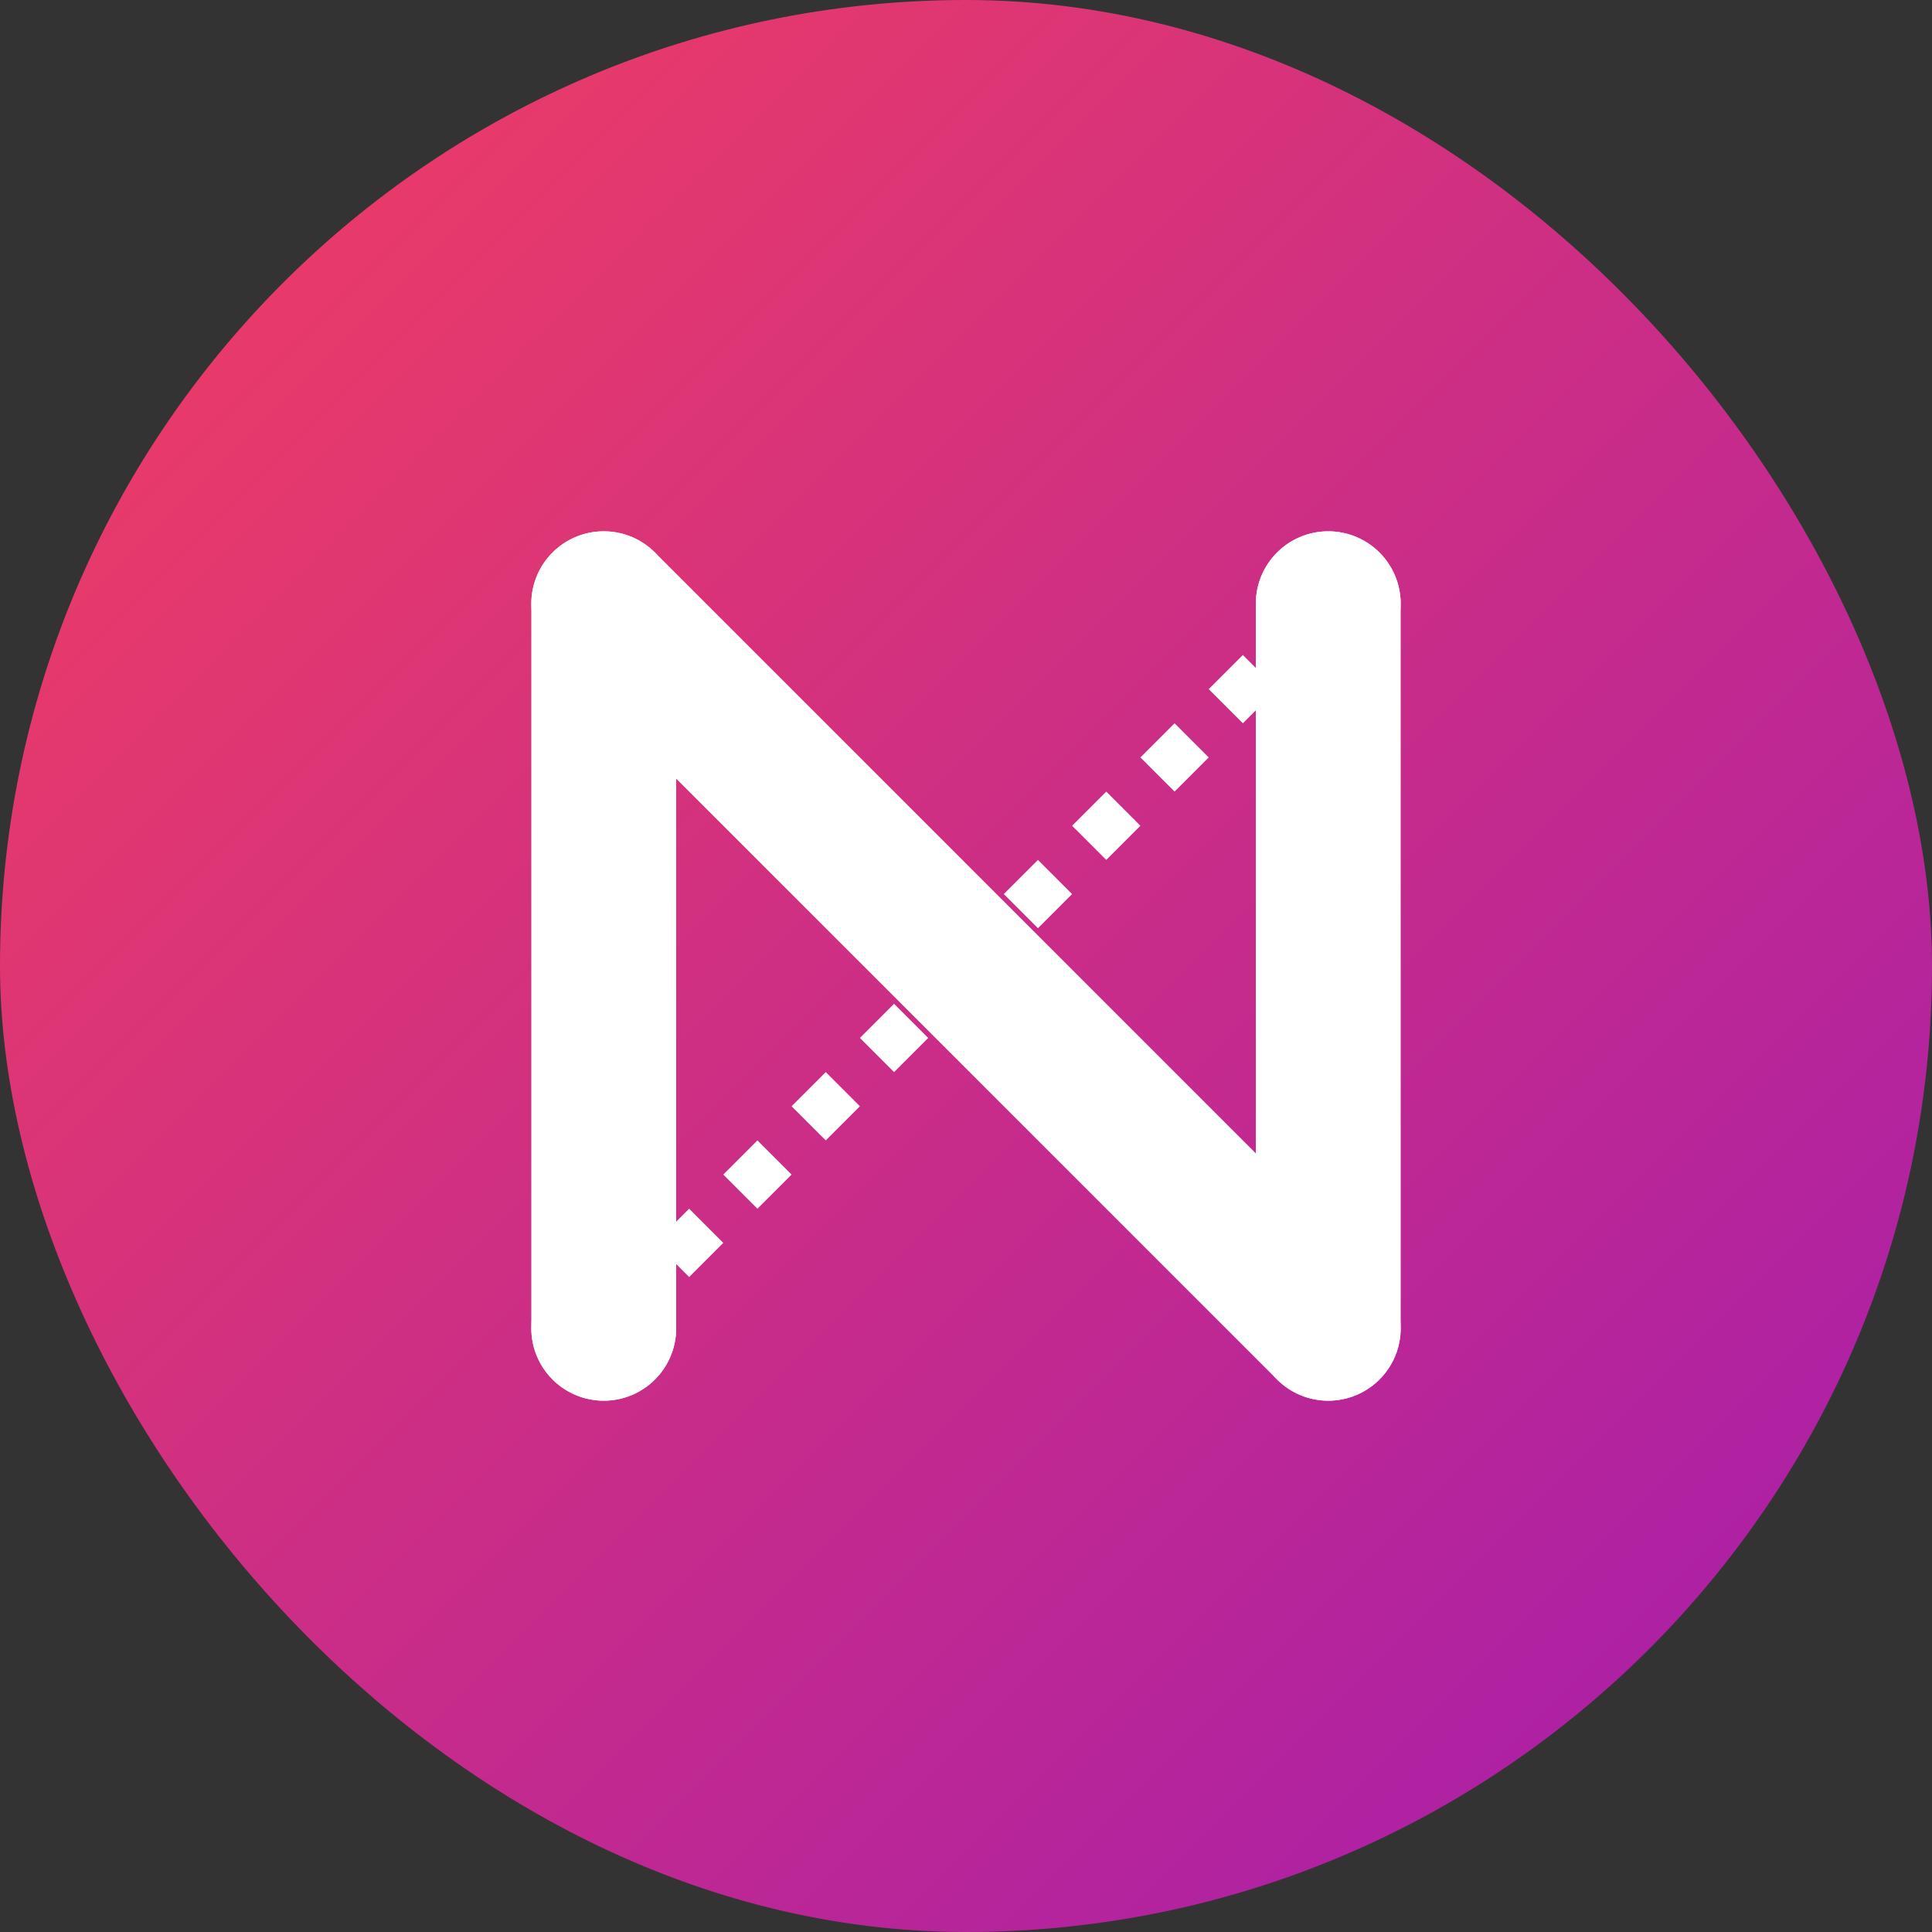<svg width="80" height="80" viewBox="0 0 80 80" fill="none" xmlns="http://www.w3.org/2000/svg">
  <rect x="0" y="0" width="80" height="80" fill="#333333" stroke="none"/>
  <defs>
    <linearGradient id="neura-gradient" x1="0" y1="0" x2="80" y2="80" gradientUnits="userSpaceOnUse">
      <stop stop-color="#f43f5e"/>
      <stop offset="1" stop-color="#a21caf"/>
    </linearGradient>
  </defs>
  <rect width="80" height="80" rx="40" fill="url(#neura-gradient)"/>
  <!-- Stylized N -->
  <path d="M25 55V25L55 55V25" stroke="white" stroke-width="6" stroke-linecap="round" stroke-linejoin="round"/>
  <!-- Neural/circuit dots and lines -->
  <circle cx="25" cy="25" r="3" fill="#fff"/>
  <circle cx="55" cy="55" r="3" fill="#fff"/>
  <circle cx="55" cy="25" r="3" fill="#fff"/>
  <circle cx="25" cy="55" r="3" fill="#fff"/>
  <circle cx="40" cy="40" r="2.5" fill="#fff"/>
  <line x1="25" y1="25" x2="40" y2="40" stroke="#fff" stroke-width="2" stroke-dasharray="2 2"/>
  <line x1="55" y1="55" x2="40" y2="40" stroke="#fff" stroke-width="2" stroke-dasharray="2 2"/>
  <line x1="55" y1="25" x2="40" y2="40" stroke="#fff" stroke-width="2" stroke-dasharray="2 2"/>
  <line x1="25" y1="55" x2="40" y2="40" stroke="#fff" stroke-width="2" stroke-dasharray="2 2"/>
</svg> 